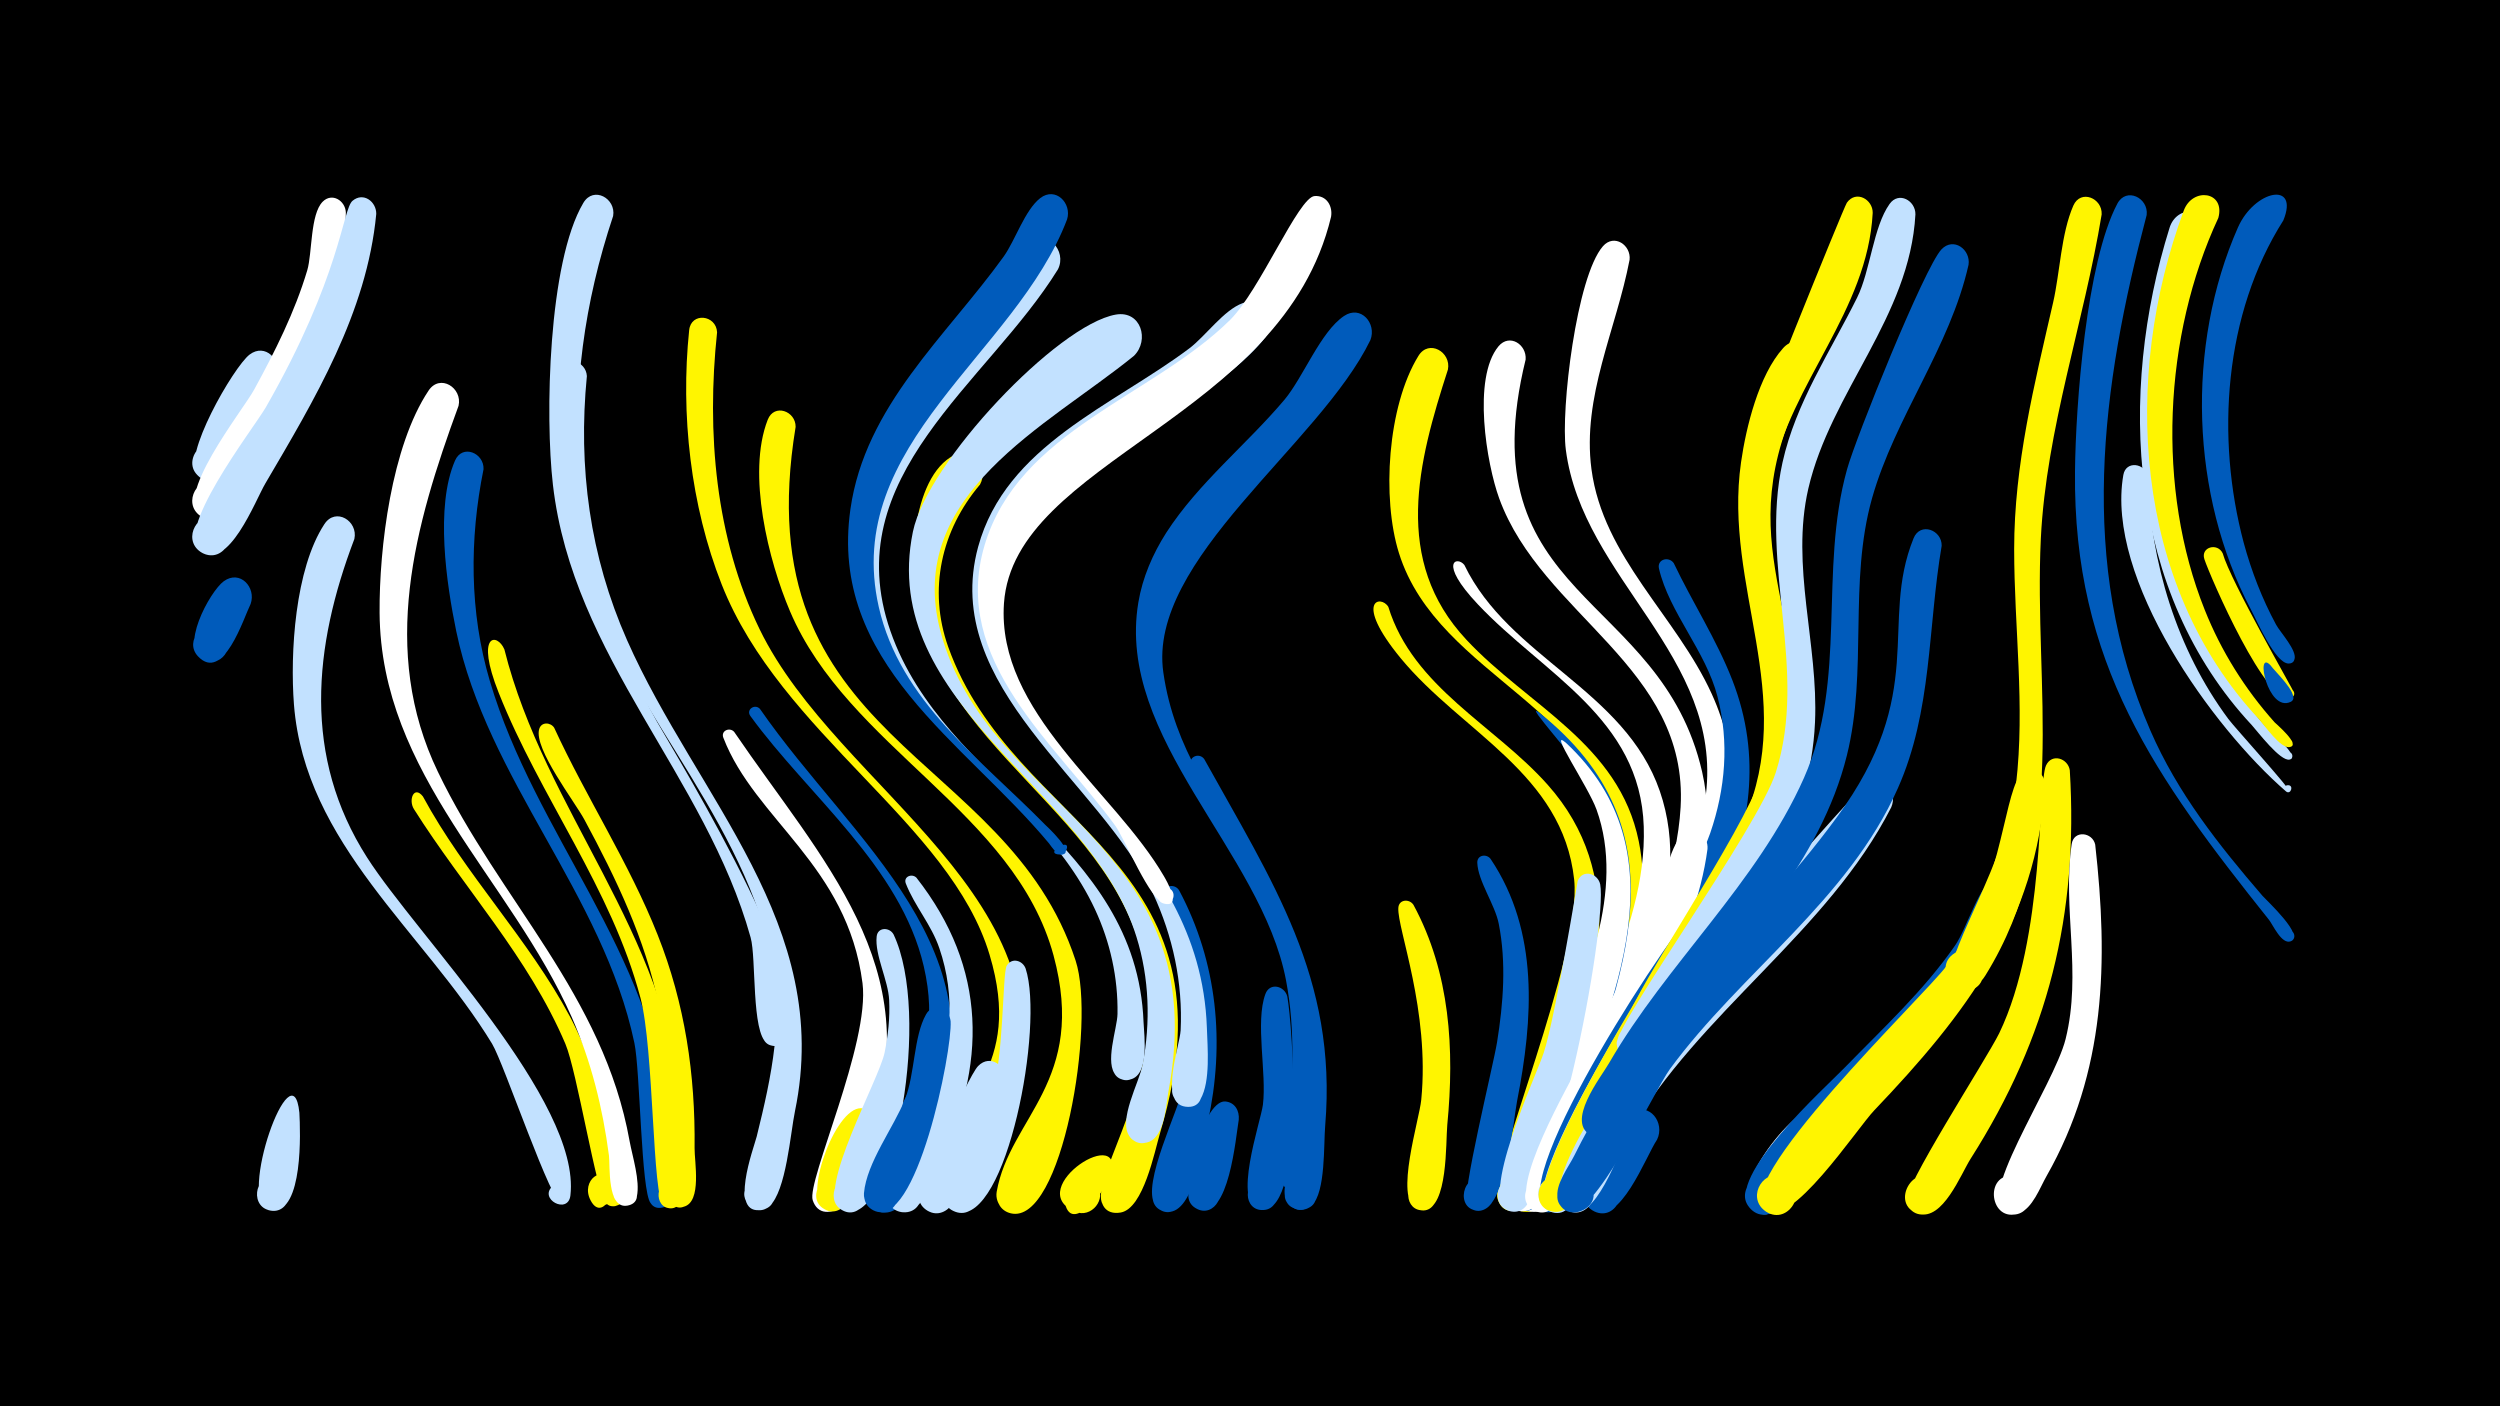 <svg width="1200" height="675" viewBox="-500 -500 1200 675" xmlns="http://www.w3.org/2000/svg"><path d="M-500-500h1200v675h-1200z" fill="#000"/><path d=""  fill="#005bbb" /><path d=""  fill="#fff" /><path d=""  fill="#fff500" /><path d=""  fill="#fff" /><path d=""  fill="#fff500" /><path d=""  fill="#fff500" /><path d=""  fill="#c2e1ff" /><path d=""  fill="#c2e1ff" /><path d=""  fill="#fff" /><path d="M-379.7-210.1c-3.3 6.6-13.1 38.1-25.3 25.1-6.8-7.3 2.9-18.6 11.2-13 8.2 5.7 1.1 18.8-8.1 15.1-12.7-5.2 2.6-33.2 9.3-38.1 7.8-5.7 15.7 3 12.9 10.9z"  fill="#005bbb" /><path d="M-367.2-319.4c-4.1 9.5-21.3 58.8-36.5 48.7-10.3-6.9 1.4-22.5 10.9-14.6 9.5 7.9-3.8 22.3-12.4 13.4-8-8.3 17.4-52.1 25-57.9 7.5-5.7 15.5 2.6 13 10.4z"  fill="#c2e1ff" /><path d="M-356.3 34.1c0.5 9.1 1.9 47.8-13 47-10.9-0.6-9.1-17.7 1.7-15.9 10.8 1.7 7.1 18.6-3.4 15.7-15.5-4.3 11.4-79.4 14.7-46.8z"  fill="#c2e1ff" /><path d="M-334-398.1c0.1 40.4-19.1 77.8-38.4 112.1-4.5 8-17.8 43.2-31.5 33.6-8.8-6.2-1-20.3 8.9-16.1 11.6 4.8 3 22.7-8 16.7-15-8.3 19.6-51.2 25-61.2 10-18.3 19.5-37.2 25.5-57.3 2.4-8.2 1.4-26.9 7.4-32.9 4.5-4.5 10.8-0.5 11.1 5.1z"  fill="#fff" /><path d="M-329.9-241.3c-19.7 51.8-24.9 104.4 6.1 152.9 23.8 37.3 102.8 117 97.6 162.2-1.1 9.5-15.7 1.6-8.4-4.6 6.3-5.2 12.5 6.8 4.6 9-4.9 1.3-28-67.6-33.8-77.2-32.8-53.9-89.8-95.7-95.1-162.8-1.9-24.7 0.5-65.1 14.6-86.6 5.4-8.3 16.3-1.5 14.4 7.1z"  fill="#c2e1ff" /><path d="M-319.4-397.3c-4.5 47.4-29.6 89.1-53.2 129.3-4.9 8.3-17.7 42.3-31.3 32.8-8.8-6.2-1-20.3 8.9-16.1 11.6 4.9 2.9 22.7-8.1 16.6-15.2-8.4 24.6-59.3 30.7-69.8 36.1-63.1 36.8-95.1 41.6-99.1 5.2-4.4 11.5 0.4 11.4 6.3z"  fill="#c2e1ff" /><path d=""  fill="#005bbb" /><path d="M-297-117.7c20.2 37.4 50.5 68.2 70.6 105.7 5.8 10.7 39.1 83.5 23.2 90.4-9.4 4.1-9.9-13.8-0.3-10.2 8.2 3 0.4 15.3-5.8 9.1-4.3-4.3-13.8-63.3-19.3-76.2-17.7-41.7-48.8-74.8-72.7-112.7-2.8-4.4 0-11.6 4.3-6.1z"  fill="#fff500" /><path d="M-279.9-305.2c-21.1 57.5-38 117.4-9.9 175.7 29.6 61.6 79.5 107.2 92 177.2 1.4 7.6 5.1 19 3.5 26.6-1.9 8.7-15.4 2.6-10-4.6 6.3-8.4 15.8 7.2 5.4 9-9.8 1.7-8.2-19.3-8.8-24-3-22.9-8.5-45.1-17.8-66.3-29.5-66.7-91.8-116.5-92.3-194.3-0.2-31.2 5.7-79.9 23.5-106.6 5.5-8.3 16.4-1.3 14.4 7.3z"  fill="#fff" /><path d="M-267.9-274.8c-6.8 33.7-6.8 68.5 3 101.6 21.9 74.1 78 129.7 85.8 209.4 0.7 7.6 7.5 40-2.1 43.2-10.6 3.4-9.4-16 0.7-11.2 8.6 4.1-1.1 16.6-7.2 9.3-4.6-5.6-5-63.9-7.8-76.9-15.1-71.7-70.6-126.1-85.5-197.6-4.7-22.8-10.2-59.7-0.6-81.9 3.5-8.1 14-3.7 13.7 4.1z"  fill="#005bbb" /><path d="M-257.9-188.3c19.4 77.6 78.4 136.1 84.8 218.6 0.6 8.3 7 46.2-3.2 49.3-9.4 2.8-10.5-13.4-0.9-12 9.7 1.4 3.9 16.6-4.2 11.3-5.6-3.7-4.6-75.3-11.2-100-14-52.8-48.1-96.1-68-146.3-11.5-28.9-0.7-28.9 2.7-20.9z"  fill="#fff500" /><path d=""  fill="#fff" /><path d="M-234-150.7c15.5 33.7 36 64.9 49.7 99.5 13.1 33 18.1 67 17.7 102.3-0.1 6.4 3.6 25.7-5.1 28.1-9.6 2.6-10.4-13.9-0.6-12.3 11.5 2 0.9 19.3-6 10-4.5-6.1-2.2-78.4-5.5-94.5-6.5-31.6-20.4-60.6-35.6-88.8-4.5-8.5-24.5-34.3-21.8-43.6 1-3.6 5.4-3.4 7.2-0.7z"  fill="#fff500" /><path d="M-218.3-319.5c-4.3 43.9 1.4 86.3 19.3 126.8 33.5 75.7 99.1 136.6 80.6 226-2.2 10.5-4.2 38.5-12.3 45.7-7.4 6.6-17.1-5.6-9-11.4 9.4-6.7 16.9 10.9 5.5 13.1-16.3 3.1-4-29.7-2.6-35.1 7.2-29.1 13.4-57.6 6.8-87.5-15.7-70.5-74.3-123.7-93.8-193.6-6.7-23.9-15.4-62.1-7.5-86.6 2.5-7.8 12.6-4.7 13 2.6z"  fill="#c2e1ff" /><path d="M-207.2 68.1c3.6 21.1-17 4-6.3 0.4 13.3-4.5 3.5 20.1-3 7.7-5.1-9.6 6.5-17.8 9.3-8.1z"  fill="#fff500" /><path d="M-205.7-396.3c-27.9 83.6-22 166.2 21.1 242.8 8.4 15 89.6 146.7 58 155.2-9.7 2.6-10.5-14.1-0.6-12.3 9.9 1.7 3.6 17.2-4.6 11.4-7.6-5.2-5.1-40.9-7.9-50.8-21.6-77.6-85.3-134.3-94.9-217.3-3.8-32.7-2.3-106.8 14.6-135.3 4.9-8.3 15.8-2.1 14.3 6.3z"  fill="#c2e1ff" /><path d=""  fill="#005bbb" /><path d=""  fill="#c2e1ff" /><path d="M-155.8-340.5c-5.1 48-0.9 98.6 20.4 142.5 37.7 77.7 153.3 129.6 120.6 229.5-3.3 10-10.3 35.8-20.5 40.5-11 5-18-12.6-6.6-16.4 11.4-3.8 16.5 14.5 4.8 17.1-6 1.3-11.7-4-10.7-10.2 6-36 39.4-48.9 22.8-104.2-18.8-63-100.3-105.9-128.6-177.8-14.9-37.8-19.8-81.7-15.6-122 0.9-8.8 13-7.4 13.4 1z"  fill="#fff500" /><path d="M-147.6-148.7c41.7 61.3 93.5 113.2 65.3 192.4-3 8.5-8.4 35-17.9 37.6-14.4 3.9-11.4-21.8 1.7-14.8 13.1 7-6.7 23.7-11.4 9.6-3-9.1 27.6-75.3 23.9-104.2-7.3-56.6-51.6-78.4-66.8-117.8-1.3-3.4 3.1-5.2 5.2-2.8z"  fill="#fff" /><path d="M-135.2-159.7c44.6 64.4 118.1 115.7 83.1 203-3.5 8.7-11.1 36.7-21.6 38.6-9.7 1.8-13.9-12.3-4.8-16.1 10.6-4.4 16.7 12.7 5.7 15.9-5.6 1.7-11.4-3-10.9-8.9 3.4-36.7 39.6-55.2 27.1-109-11.2-48-55.4-81.8-83.2-120.1-2.3-3.1 2.2-6.1 4.6-3.4z"  fill="#005bbb" /><path d="M-118.1-295.1c-25 152.2 101.2 154.4 134.4 256.2 9.8 30-6.6 127.1-31.1 121.3-10.1-2.4-8.2-17.8 2.2-17.6 10.4 0.1 11.9 15.6 1.7 17.6-6.1 1.3-11.7-4.2-10.7-10.3 6.3-35.8 43.6-53.1 27.3-113.5-18.7-68.9-98.7-99.8-126.5-165.2-10.3-24.2-20.8-66-10.7-91.9 3.1-8 13.5-4.2 13.4 3.4z"  fill="#fff500" /><path d=""  fill="#fff500" /><path d=""  fill="#fff" /><path d="M-79.9 42.9c-2.9 8.1-10.3 43.4-23.5 37.9-10.1-4.2-2.7-19.7 6.9-14.5 9.6 5.2 0.5 19.9-8.4 13.7-9.5-6.6 6.8-51.1 19.4-47.9 5.1 1.3 6.8 6.2 5.6 10.8z"  fill="#fff500" /><path d="M-71.1-51.5c18.2 38.4 0.7 135.4-21.6 133.2-11.1-1.1-8.5-18.4 2.5-16.1 12.7 2.6 3.9 22.3-6.6 14.6-11.4-8.5 18.7-61.8 21.4-74.9 1.7-8.3 2.6-16.7 2.2-25.2-0.4-9.5-7-21.7-6-30.6 0.5-4.6 6.2-4.5 8.1-1z"  fill="#c2e1ff" /><path d="M-60.1-78.7c34.1 43.6 33.9 90 10.4 138.4-3.2 6.6-7.6 23.8-17.7 22.1-9.8-1.7-8.9-16.6 1-17.1 11.7-0.5 11.5 17.9-0.1 17.2-19.9-1.2 20.6-69.5 22.1-91.4 0.8-12-0.8-23.9-4.7-35.3-3.8-11.3-11.9-20.3-16.1-31.1-1.3-3.3 2.9-5 5.1-2.8z"  fill="#c2e1ff" /><path d="M-43.7-9.8c0.9 14-16.5 101.1-37 90.8-8.8-4.4-3.6-18.1 5.9-15.7 11.1 2.8 5.7 20.1-5 16-3.5-1.3-5.8-4.9-5.5-8.6 1.3-14.7 14.3-31.5 19.7-45.1 4.8-12.1 4.1-30.1 10.1-40.7 3.4-6.1 11.2-2.7 11.8 3.3z"  fill="#005bbb" /><path d="M-29.6-267.4c-18.6 21.9-25 50.5-15.3 77.8 31.5 88.5 141.4 101.1 101.8 233.2-2.7 9.1-8 36.4-18.9 38.4-15.6 2.8-10-24.2 3.2-15.5 11.3 7.4-4.8 23.1-11.9 11.6-6.3-10.1 23.2-51.7 22.4-94.4-1.4-85.4-93.3-114.5-111.3-190.3-4.5-19-3.4-64.3 17.7-75 9.5-4.9 16.7 6.1 12.3 14.2z"  fill="#fff500" /><path d="M-17.6 19.1c-2.3 10.9-20.6 71.6-37.1 62.1-10.3-6 0-21.7 9.7-14.7 9.6 7.1-2.4 21.6-11.2 13.5-5.3-4.9 20.5-63 25.7-68.3 5.9-6.1 14.1 0.2 12.9 7.4z"  fill="#c2e1ff" /><path d="M-7.7-35.1c9 27.5-9.1 122.3-32.7 117-11.8-2.6-6.6-20.9 4.7-17 11.4 3.9 4.3 21.5-6.6 16.4-15.1-7 14.1-46.2 18.1-56.1 6.1-15.3 5.3-57.7 7.4-61.6 2.4-4.2 7.7-2.6 9.1 1.3z"  fill="#c2e1ff" /><path d="M7.8-370.7c-33.9 54.9-106.3 99.2-80.4 173.6 25.8 74.2 118.2 101 121.5 187.7 0.3 6.7 3.1 26.6-7.3 27.7-11.3 1.3-9.3-17.5 1.4-13.9 10.8 3.6 1.1 19.8-7.1 12-6-5.7 0.4-22.7 0.5-29.7 0.3-17.4-3.5-34.5-10.8-50.2-31.5-67.7-124.2-99.9-115.5-186.1 4.3-42.3 52.2-105.5 83.6-133.4 8.6-7.7 18.7 3.3 14.1 12.3z"  fill="#c2e1ff" /><path d="M12.2-394.7c-24.5 64.6-108.1 107.7-90.4 186 10.2 45.2 49 73.1 79.7 104.4 0.2 0.2 16 14.6 7.6 14.5-9.6-0.1 6.8-9.7 2.3-1.3-2.5 4.5-7.1-3.2-7.9-4.1-40.9-49.1-105.8-86.5-95.3-160.4 7.1-49.7 45.8-82.7 73.6-121.3 5.6-7.9 10.1-22.2 17.5-28 7.4-5.7 15.3 2.5 12.9 10.2z"  fill="#005bbb" /><path d="M32.8 65.7c-2.6 5.7-20.3 29.6-22.1 8.6-0.7-8.6 10.8-12.8 15.8-5.8 5 7-2.6 16.5-10.5 13.1-25.7-11.1 26.3-44.2 16.8-15.9z"  fill="#fff500" /><path d="M44.3-329.2c-41.7 33.9-110.2 66.5-92.9 132.2 22.7 85.8 132.2 100.3 109.4 221.2-1.3 7.1-1.9 24.8-12.5 24.4-12.6-0.5-7.3-20.8 3.9-15 11.2 5.8-2.1 21.9-9.9 12-5.9-7.6 4.6-26.2 6.2-34.6 3.8-20.4 3.2-41.4-3-61.3-21.8-70.9-124.4-111.4-107.3-194.5 6.9-33.3 69.4-99.3 97.4-104.2 12.1-2.1 16.3 12.3 8.7 19.8z"  fill="#c2e1ff" /><path d=""  fill="#005bbb" /><path d="M66-72.6c18.4 34.5 22.1 73.5 13.7 111.4-2 9-6.3 43.8-19.3 42.9-12.8-0.9-6.7-21.4 4.5-15.2 11.3 6.3-2.9 22.3-10.4 11.9-7-9.6 11.8-46.6 14-58.4 9.6-49.7-10.8-72.8-9.8-91.2 0.2-4.2 5.4-4.6 7.3-1.4z"  fill="#005bbb" /><path d="M78-135.7c32.6 58.8 64 105.3 58.1 175.9-0.8 9 0.3 32-6.4 38.4-7 6.7-16.9-4.9-9.2-10.8 9-6.9 16.9 10.1 5.8 12.6-15 3.4-5.8-25.5-5-31 3.5-26.1 5.1-52.6 0-78.6-7.5-38.8-29.9-69.7-49.3-103.1-2.3-3.9 3.3-6.9 6-3.4z"  fill="#005bbb" /><path d="M94.6 37.5c-1.4 8.1-4.7 48.3-19.2 43.1-10-3.6-3.5-19 6-14.4 9.5 4.6 1.5 19.3-7.5 13.7-8.9-5.6 3.3-52 14.2-51.2 4.7 0.4 6.9 4.5 6.5 8.8z"  fill="#005bbb" /><path d="M107.5-338.2c-35.8 44.8-134.8 68.2-128 137.7 6.6 67.9 96.6 102.5 99.8 193.8 0.3 9.5 1.8 25.7-3 34.2-5.6 10.1-20-2.6-10.6-9.4 10.9-8 16.7 14.9 3.3 13.1-12.8-1.7-2.7-29.1-2.3-36.6 1.1-22.7-3.7-45.2-13.3-65.8-25.3-53.9-102.2-98.9-83.9-166.3 13.3-48.7 64.7-67.7 101.4-95.3 7.9-6 16.5-18.4 25.6-21.7 10.5-3.8 16.6 8.4 11 16.3z"  fill="#c2e1ff" /><path d="M117.9-21.7c2.6 13.9 8.6 101.1-11.4 102.5-9.9 0.7-10.2-15-0.2-14.7 10 0.4 8.5 16.1-1.4 14.6-13.8-2.1 0.2-42 1.3-50.4 1.9-15.2-3.8-39.7 1.2-53.2 2.1-5.7 9.2-3.9 10.5 1.2z"  fill="#005bbb" /><path d="M132 67.1c-0.8 5.6-2.9 17.7-11.8 12.3-9.7-5.8 3.2-19.5 9.5-10.1 6.4 9.3-11 16.3-12.9 5.2-2.4-14.1 15.7-21.5 15.2-7.4z"  fill="#005bbb" /><path d="M138.9-395.9c-23.2 97-152.2 116.7-157 185.5-3.6 52.3 52.9 89.9 76.8 131 0.8 1.4 9.2 15.5-0.1 13.1-5.1-1.3-2.6-9.2 2.3-7.4 4.2 1.6 2.5 8-1.9 7.4-6.9-1-19.1-31.1-23.7-37.4-28.9-39.7-79.1-79.3-62.7-134.6 16.4-55.1 80.4-71.2 117.8-108.1 14.3-14.1 32.9-59 40.6-59.5 5.8-0.4 8.8 4.9 7.9 10z"  fill="#fff" /><path d="M157.8-336.8c-24.3 50.2-107.2 105.5-99.4 159.6 10.6 73.9 79.8 100.7 74.2 206.2-0.5 9.4 1.1 33.7-6.1 40.7-8.1 7.8-17.9-8.2-7.3-11.9 10.7-3.7 12.8 14.9 1.6 13.8-11.6-1.2-4.1-21.8-3.3-27.8 3.2-24.3 4.4-49-0.2-73.2-11.8-62.1-81.8-116.2-70.9-181.4 2-12 6.9-23.3 13.4-33.5 15.5-24 38.5-42.2 56.8-63.9 9-10.8 17.3-32.6 28.5-40.1 8.1-5.5 15.8 3.6 12.7 11.5z"  fill="#005bbb" /><path d="M166.4-208.7c11.9 38.7 51.2 56.9 76.5 85.4 38.2 42.9 24.8 95.9 8.9 145.2-3.6 11.2-11.5 55.7-23.2 58.9-14.3 4-11.5-21.7 1.6-14.7 13.1 7-6.6 23.7-11.3 9.6-4.3-12.8 40.6-116.4 36.7-153.5-5.5-51-54-70.7-83.3-106.3-22.9-27.9-9.4-30.5-5.9-24.6z"  fill="#fff500" /><path d="M178.5-65.6c17.6 32.6 19.7 69.4 16.2 105.5-0.8 8.5 0.4 39.8-11.1 41-9.7 1-10.4-14.4-0.7-14.4 11.4 0.1 7.2 18.6-3.1 13.7-10.5-5 1.5-42.8 2.4-52.3 4.2-42.9-11.6-82.2-11-92.1 0.2-4.2 5.4-4.5 7.3-1.4z"  fill="#fff500" /><path d="M195-322.6c-14.4 44.5-26.8 91.6 8.9 129.7 29.7 31.8 73.2 49.9 82.7 96.7 8.4 41.1-11.6 82.5-26.2 119.8-3.9 10-16.7 63.5-30.8 57.4-8.7-3.7-4.5-17.3 4.8-15.4 9.3 1.8 8.1 15.9-1.3 16.1-17.7 0.5-0.6-30.8 1.6-36.8 15.6-42.2 42.9-89.5 41.2-135.7-2.6-68.9-85.5-83.3-104.4-143.7-8.3-26.4-5.5-70.5 9.3-94.6 5-8.3 15.9-1.9 14.2 6.5z"  fill="#fff500" /><path d="M202.9-228.8c21.5 44.6 77 59.8 93.8 108.5 16.9 48.9-12.5 99.5-31.2 143.3-4.2 9.8-18.4 64.3-32.6 58-8.7-3.9-4.3-17.5 5.1-15.6 9.4 1.9 8 16.2-1.6 16.3-17.6 0.2-0.6-29.7 1.7-35.6 18-46.2 52.6-98.2 50.9-149.3-1.6-52.1-48.3-73.4-79.7-106.8-19.3-20.5-9.8-23.2-6.4-18.8z"  fill="#fff" /><path d="M215.5-87.7c23.4 34.9 20.4 76.9 12.7 116.2-1.9 9.6-5.3 52.4-18.2 52.6-12.1 0.2-8.1-19.6 3.1-14.6 11.1 4.9-0.9 21.1-8.9 12-3.1-3.5 12.6-67.1 14.4-78.3 3-18.7 4.5-38.1 0.8-56.8-1.8-9.2-10-20.5-10.3-29.3-0.1-3.8 4.5-4.4 6.4-1.8z"  fill="#005bbb" /><path d="M232.3-327.4c-28.3 115.4 64.8 111.2 84.7 197.8 12.3 53.8-23.3 104.7-45.3 150.9-4.8 10.1-21.4 66-35.1 59.6-8.7-4.1-4.1-17.7 5.3-15.6 9.4 2.1 7.8 16.4-1.8 16.4-15.7-0.1-3.5-21.7-1.2-27.6 21.4-52.5 64.5-109.1 67.8-166.7 3.8-67.3-66.6-91.9-87.1-148.2-6-16.5-13-57.7-0.3-73 5.3-6.3 13.6-0.8 13 6.4z"  fill="#fff" /><path d="M238.5-158.2c71.5 56.7 41.2 126.7 14.2 198.9-3.2 8.6-9 41.5-21.2 40.6-12.9-1-6.6-21.5 4.6-15.2 13.2 7.4-7.3 23.9-11.7 9.5-4.8-15.6 42.7-114.5 47.1-141.7 3.3-20.4 1.3-41.2-9.1-59.5-5.6-9.9-30.9-37.3-23.9-32.6z"  fill="#005bbb" /><path d="M251.6-143.5c56.5 52.7 22.8 123.7 0.4 184.2-3.2 8.6-8.9 41.6-21 40.6-12.8-1-6.7-21.4 4.5-15.1 13.2 7.4-7.2 23.9-11.7 9.5-4.1-13.2 37.7-105 43.1-126.8 4.9-19.8 6.5-40.8-0.6-60.4-4-11-23.6-39.6-14.7-32z"  fill="#fff" /><path d="M268.1-75.5c3.6 19.3-23.2 164.9-44.4 156.5-8.6-3.5-4.9-16.8 4.3-15.3 10.7 1.8 7 18.5-3.5 15.6-15.4-4.3 13-65.2 16.5-76 5.6-17.2 16.2-82.2 16.3-82.5 2.4-5.8 9.7-3.6 10.8 1.7z"  fill="#c2e1ff" /><path d="M282.2-375.3c-6.4 33.4-22.9 65.7-18.3 100.5 5.6 42.3 40.7 70.5 57.7 107.8 27.5 60.2-7.7 115.5-35.8 167.7-5.2 9.6-19.3 53.3-32.1 51.4-9.8-1.4-9.2-16.2 0.7-16.9 11.5-0.8 11.8 17.4 0.3 17-18.1-0.7 0.7-30.1 3.5-36 20.6-43.1 54.7-86 60.6-134.5 8.2-67-59.1-103.6-67.2-165.8-2.5-19.2 5.1-83.1 17.8-97.7 5.4-6.2 13.6-0.5 12.8 6.5z"  fill="#fff" /><path d="M295.4 47c-5.4 8-17.9 42-31 34-8.8-5.4-2.2-19.4 7.6-16 11.4 4 4.2 21.6-6.7 16.5-14-6.6 9.6-43 17.6-47.6 9-5.1 16.4 5.1 12.5 13.1z"  fill="#005bbb" /><path d="M303.4-229.7c9 18.9 20.5 36.6 28.1 56.1 29.2 75-25.9 137.9-57.8 201.3-5 10-18.4 55.8-31.2 54.2-13.2-1.7-5.8-22.5 5.6-15.5 13.2 8.3-8.7 24.3-12.6 9.2-6.3-24.7 73.9-142.2 85.4-175.7 7.3-21.2 9.2-43.6 3.5-65.5-5.6-21.9-23.2-40.4-28.1-61.5-1-4.5 4.7-6 7.1-2.6z"  fill="#005bbb" /><path d="M319.6-92.5c-6 45.5-35.2 86.5-53.9 127.5-4.2 9.1-15.1 52.7-29 46.2-10.2-4.8-1.8-20.5 7.9-14.7 9.6 5.9-0.4 20.6-9.4 13.7-11.8-9.1 18.3-59.9 23.5-70.8 11.4-24.3 24.7-47.7 35.5-72.3 3.9-8.9 6.4-31.2 14-36.9 5.7-4.3 11.9 1.1 11.4 7.3z"  fill="#fff" /><path d="M332.8-57.9c-18.5 29.6-39.4 57.5-55.9 88.3-6.2 11.6-14.3 43.8-25.7 50.2-11.7 6.5-18.2-14.8-4.8-15.8 15.7-1.2 7.5 24.9-4.7 15-17.7-14.4 61.9-135.5 76.9-149.6 8.3-7.8 18.6 2.7 14.2 11.9z"  fill="#005bbb" /><path d=""  fill="#fff500" /><path d="M355.1-209c20.4 98.7-16.7 136-64.8 215.5-11.9 19.6-23.4 57.5-37.3 72.7-9 10-21.9-8.2-9.6-13.4 14.5-6.1 15.1 21.2 0.4 15.7-23.8-8.9 80.8-160.6 90.4-179.7 29.4-58.5 4.8-90.5 10.8-111.2 1.6-5.5 8.5-4.3 10.1 0.4z"  fill="#c2e1ff" /><path d="M370.4-322.9c-45 81.8-0.8 111-9.7 188.8-6.8 59.1-51.3 105-79.2 155.1-5.8 10.4-22.9 62.4-36 60.6-11.4-1.6-7.9-19.4 3.3-16.6 11.1 2.8 5.7 20.1-5.1 16.1-23.1-8.6 84.4-167 93.4-187.5 26-59.7-10-111.8-1.4-171.7 2.4-16.8 8.5-41.8 20.2-54.8 7.2-8.1 17.9 1.1 14.5 10z"  fill="#fff500" /><path d="M382.6 45.7c-7.1 7.7-28.2 45.1-40.9 35.1-10.2-8.1 3.5-23.4 12.7-14.3 9.2 9.1-6 22.9-14.2 12.8-9.2-11.3 26.9-58.1 40.6-48.7 5.4 3.7 5.2 10.2 1.8 15.1z"  fill="#fff" /><path d="M398.9-397.8c-2.5 47-39.2 81.4-48.5 126.1-8.3 39.6 10.4 77.2 11.6 116.5 1.5 46.6-22.1 85.7-47 123.1-4.9 7.4-13.9 30.2-25.6 26.6-16.5-5 2.2-28.5 10.8-13.4 7.3 12.8-16.1 20.1-17.4 5.3-0.6-6.9 55.3-89.6 61.9-112.6 14.8-52.1-15.6-100.8-7.6-152.7 0.9-5.5 48-121.9 49.4-123.8 4.4-6.2 12.5-1.6 12.4 4.9z"  fill="#fff500" /><path d="M407.8-112.5c-30.6 60.1-92.1 98.1-126.1 156.8-4.7 8-15.9 44-29.3 36.6-10.3-5.7-0.5-21.4 9.2-14.7 9.6 6.8-1.9 21.4-10.7 13.6-13.4-11.7 29.9-69.8 37.7-80.9 13.2-18.7 106.5-123.8 108.6-124.4 8.4-2.8 13.6 6 10.6 13z"  fill="#c2e1ff" /><path d="M419.4-397.1c-2.7 49.3-40.6 85.1-51.4 131.6-8.6 37.4 4.9 74.6 3.2 112.2-2.1 48.2-29.2 87.1-56 125.2-6 8.6-20.1 40.6-32.5 37-14-4-2.5-25.4 8.5-15.8 12.9 11.2-13.5 24.9-15.2 7.9-0.9-9 68.1-103.9 76.4-130.3 15.6-49.4-7.8-99 3.2-148.7 6.4-28.8 22.9-53.1 35.8-79.1 6.4-12.9 7.7-33.9 15.6-45 4.4-6.2 12.5-1.6 12.4 5z"  fill="#c2e1ff" /><path d="M432-238c-6.7 39.2-4.5 79.2-21 116.3-23.9 53.9-75.2 88.2-109.4 134.8-7.8 10.6-37.3 74.8-49.6 68.1-12-6.6 3-23.8 11.1-12.8 8.1 11.1-12.7 20.3-15.4 6.9-1.4-6.7 5.3-15.2 8-20.7 34.3-69.2 82.7-103.4 125.9-162.2 44.3-60.3 20.3-92.9 36.9-134 3.2-8 13.7-4 13.5 3.6z"  fill="#005bbb" /><path d="M444.9-372.9c-9 39.9-35.2 72.9-46.3 112-11.4 40.4-2 82.9-12.1 123.5-12.7 51.1-50.5 88.7-80.4 130.1-7.4 10.2-25.1 51.8-37.3 53.2-11.9 1.4-13-17.5-1-17.6 14-0.1 9.1 22.7-3.6 16.9-13.4-6.1 4.4-28.3 8.2-35 27.6-47.7 71.1-86.3 93.5-136.8 21-47.5 7-99.2 20.7-148.2 4.1-14.9 37.1-96.8 45.3-105.5 5.8-6.1 14.1 0.1 13 7.4z"  fill="#005bbb" /><path d=""  fill="#fff500" /><path d="M470.1-70c-16 47.7-54.2 79.4-87.3 115.2-7.4 8-29 45.9-41.6 35.8-10.2-8.1 3.4-23.4 12.7-14.3 9.2 9.1-6 22.9-14.2 12.9-11.7-14.4 36.4-57.5 45.8-67.2 18.3-18.8 37.8-36.8 52.9-58.5 5.8-8.3 11.6-29.8 20.4-34.2 7.2-3.6 13.1 3.6 11.3 10.3z"  fill="#005bbb" /><path d="M481.7-123.3c-4 65.8-38.3 110.4-82 156.2-8.6 9-40.5 57.9-52.8 48.1-8.7-6.9 0.1-20.9 10.1-16 11.7 5.7 1.7 23.6-9.3 16.6-19.7-12.4 75.8-103.3 86.6-117.9 26.2-35.1 26.9-78.9 35.1-91.4 4.1-6.2 12.2-2.1 12.3 4.4z"  fill="#fff500" /><path d="M493.5-130.3c4.2 69.3-10.3 127.9-47.6 186.5-4.7 7.4-13.4 30-25.1 26.4-14.1-4.3-2.1-25.7 9-15.8 11 9.9-8.9 24.2-14.8 10.6-2.5-5.8 38.4-68.8 44.6-81.4 22.2-46 18.5-120.1 22.5-128.6 2.8-6 10.5-3.4 11.4 2.3z"  fill="#fff500" /><path d="M505.7-94.6c6.3 56.1 5.2 108.9-23.4 159.2-3.1 5.4-6.7 15.5-13.2 17.8-14 5-17.1-19.4-2.3-18.1 12.7 1.1 9.8 21-2.7 18.5-18.6-3.7 21.8-61.4 27.4-84.1 7.9-31.8-1.6-62.5 2.9-93.5 1-6.9 10-5.8 11.3 0.2z"  fill="#fff" /><path d="M508.8-397.1c-8.5 51.9-26.6 102.9-29.2 155.6-3.5 72.5 14.2 143.8-26.6 209.7-10.1 16.3-27.3-3.1-14.6-10.8 15.2-9.1 20 21.3 2.8 17.5-18.4-4.1 21.1-53.1 26.5-98.5 4.4-37.6-0.9-75.1-0.9-112.8 0-40.6 9.7-79.1 18.7-118.4 3.3-14.4 3.8-33 9.7-46.5 3.5-8 14-3.6 13.6 4.2z"  fill="#fff500" /><path d="M530.9-271.4c1.3 41.3 13.9 83.1 38.7 116.5 3.2 4.3 30.6 34.4 29.4 34.9-2.4 1.2-3.5-3.1-0.8-3.1 3.1-0.1 1.3 5-1 2.9-35.1-30.4-86.7-102-78-151.8 1.2-7.1 10.5-5.7 11.7 0.6z"  fill="#c2e1ff" /><path d="M530.4-396.8c-21.8 82.5-33.3 166.9 1.8 247.5 13 29.9 32.7 54.8 53.8 79.3 2 2.3 21 19.7 13.3 21.9-3.6 1-4.9-4.8-1.2-5.4 3.2-0.5 4.5 4.1 1.5 5.3-4.4 1.8-8.7-8.1-10.5-10.3-54.4-68.2-94.1-123.2-93.1-215.2 0.3-32.2 5.5-100.5 20.3-128.5 4.3-8.2 15.1-2.8 14.1 5.4z"  fill="#005bbb" /><path d="M557.7-388.3c-23 58.5-26.1 130.7-0.9 188.9 7.8 17.9 18.4 34.4 31.5 49 0.9 1 16.7 14.3 10.5 15-2.1 0.2-2.8-2.8-0.8-3.5 2.3-0.8 3.4 2.9 1 3.5-4.4 1-15.3-13.4-18.1-16.5-59.6-63.9-64.5-158.8-39.5-238.8 3.5-11.2 18.9-10.2 16.3 2.4z"  fill="#c2e1ff" /><path d="M566.9-234.4c3.6 13.1 34.2 66.1 34.3 67 0.2 3.9-6.1 2.8-4.7-0.8 1.7-4.2 7.4 1.2 3.3 3.1-11.4 5.3-38.9-58-41.7-66.5-1.9-5.8 6.3-8.1 8.8-2.8z"  fill="#fff500" /><path d="M564.8-395.4c-26.4 56.7-29.8 130.1-6.5 188.2 7.9 19.8 19.3 38 33.5 53.9 0.4 0.5 13.3 11.3 7 11.9-2.2 0.2-2.9-3-0.8-3.7 2.5-0.8 3.5 3.2 1 3.7-4.2 0.9-12.1-10.5-14.7-13.4-60.5-64.7-65.8-163.9-36.1-244.1 4.2-11.4 20.1-9.3 16.6 3.5z"  fill="#fff500" /><path d="M589.8-180.7c2 2.9 13.1 13.1 10.6 16.7-1.8 2.7-5.9-0.4-3.8-2.8 2.4-2.9 6.3 2.1 2.9 3.7-11 5.2-17.2-25.5-9.7-17.6z"  fill="#005bbb" /><path d=""  fill="#fff" /><path d=""  fill="#fff500" /><path d=""  fill="#005bbb" /><path d=""  fill="#005bbb" /><path d=""  fill="#c2e1ff" /><path d="M596-394.2c-28.5 44.9-32.5 104.2-19 154.8 3.7 13.6 8.8 26.8 15.5 39.2 1.9 3.6 10.4 12.6 8.8 16.8-1.6 4.3-8.1 0.1-4.8-3.1 3.9-3.8 7.5 4.9 2.1 5-6.5 0.1-15.5-21-18.2-26-29-55-31.2-126.5-6.2-183.3 8-18.1 29.6-22.4 21.8-3.4z"  fill="#005bbb" /><path d=""  fill="#fff500" /><path d=""  fill="#c2e1ff" /></svg>